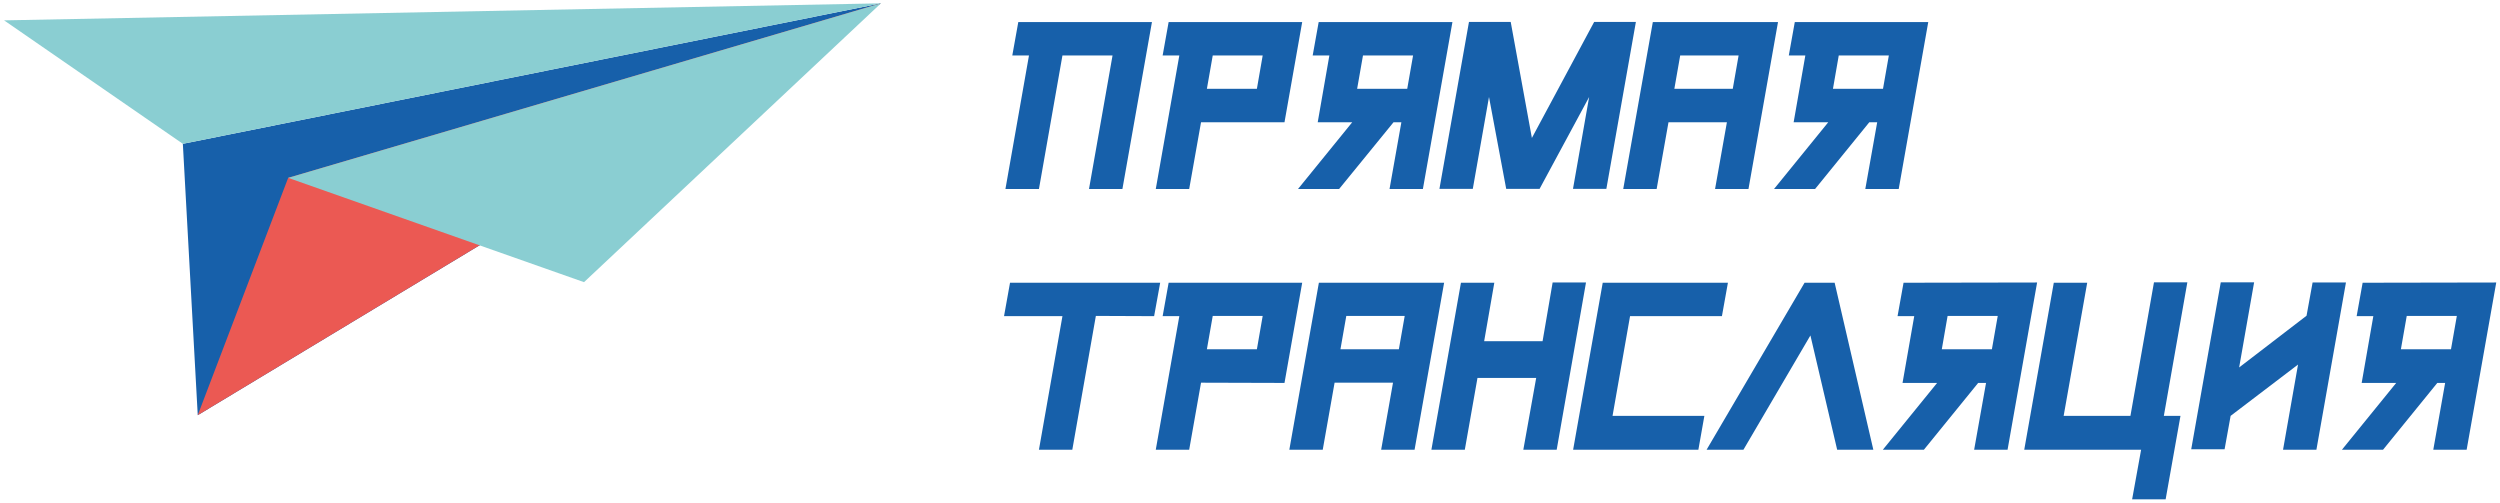 <svg width="517" height="104" viewBox="0 0 517 104" fill="none" xmlns="http://www.w3.org/2000/svg">
    <path d="M182.174 0.69L37.814 29.74L40.894 85.86L182.174 0.69Z" fill="#1760aa"/>
    <path d="M182.174 0.69L37.814 29.74L0.844 4.21L182.174 0.69Z" fill="#8ACED2"/>
    <path d="M182.174 0.69L59.594 36.78L40.894 85.86L182.174 0.69Z" fill="#eb5953"/>
    <path d="M182.174 0.69L59.594 36.78L120.774 58.35L182.174 0.69Z" fill="#8ACED2"/>
    <path d="M225.204 39.09L230.074 11.47H219.714L214.854 39.09H207.924L212.794 11.47H209.344L210.584 4.56H238.224L232.114 39.09H225.204Z" fill="#1760aa"/>
    <path d="M248.374 25.28L245.924 39.09H239.014L243.884 11.47H240.434L241.674 4.56H269.294L265.634 25.28H248.374ZM250.794 11.47L249.584 18.37H259.924L261.124 11.47H250.794Z" fill="#1760aa"/>
    <path d="M300.364 4.56L294.254 39.09H287.354L289.804 25.28H288.184L276.924 39.09H268.424L279.644 25.28H272.504L274.914 11.47H271.464L272.704 4.56H300.364ZM281.864 11.47L280.654 18.37H291.014L292.224 11.47H281.864Z" fill="#1760aa"/>
    <path d="M307.924 20.06L304.574 39.06H297.674L303.784 4.53H312.414L316.794 28.53L329.674 4.53H338.304L332.194 39.06H325.294L328.634 20.06L318.384 39.06H311.484L307.924 20.06Z" fill="#1760aa"/>
    <path d="M357.124 25.28H345.044L342.594 39.09H335.684L341.804 4.56H367.694L361.584 39.09H354.674L357.124 25.28ZM359.544 11.47H347.464L346.254 18.37H358.334L359.544 11.47Z" fill="#1760aa"/>
    <path d="M398.764 4.56L392.654 39.09H385.744L388.204 25.28H386.574L375.354 39.09H366.864L378.084 25.28H370.924L373.344 11.47H369.924L371.164 4.56H398.764ZM380.254 11.47L379.054 18.37H389.404L390.614 11.47H380.254Z" fill="#1760aa"/>
    <path d="M226.624 65.33L221.754 93H214.854L219.714 65.38H207.634L208.874 58.47H239.924L238.674 65.38L226.624 65.33Z" fill="#1760aa"/>
    <path d="M248.374 79.14L245.924 93H239.014L243.884 65.38H240.434L241.674 58.47H269.294L265.634 79.19L248.374 79.14ZM250.794 65.33L249.584 72.23H259.924L261.124 65.33H250.794Z" fill="#1760aa"/>
    <path d="M288.074 79.14H275.994L273.544 93H266.634L272.744 58.47H298.644L292.534 93H285.624L288.074 79.14ZM290.494 65.33H278.414L277.204 72.23H289.284L290.494 65.33Z" fill="#1760aa"/>
    <path d="M321.084 58.42H327.984L321.924 93H315.024L317.684 78.15H305.544L302.924 93H296.014L302.124 58.47H309.024L306.924 70.56H319.004L321.084 58.42Z" fill="#1760aa"/>
    <path d="M352.464 86L351.224 93H325.324L331.444 58.47H357.334L356.094 65.38H337.094L333.474 86H352.464Z" fill="#1760aa"/>
    <path d="M374.394 69.37L360.544 93H352.924L373.184 58.47H379.404L387.404 93H379.924L374.394 69.37Z" fill="#1760aa"/>
    <path d="M421.274 58.42L415.164 93H408.254L410.714 79.19H409.084L397.864 93H389.374L400.594 79.19H393.444L395.864 65.38H392.414L393.654 58.47L421.274 58.42ZM402.764 65.33L401.564 72.23H411.924L413.134 65.33H402.764Z" fill="#1760aa"/>
    <path d="M442.784 93H418.614L424.724 58.47H431.634L426.764 86H440.574L445.444 58.38H452.344L447.484 86H450.924L447.854 103.26H440.924L442.784 93Z" fill="#1760aa"/>
    <path d="M478.244 58.42H485.144L479.034 93H472.134L475.234 75.39L461.294 86L460.044 92.91H453.144L459.254 58.38H466.154L463.054 75.99L476.994 65.29L478.244 58.42Z" fill="#1760aa"/>
    <path d="M516.224 58.42L510.104 93H503.204L505.654 79.19H504.034L492.814 93H484.314L495.534 79.19H488.394L490.804 65.38H487.354L488.594 58.47L516.224 58.42ZM497.714 65.33L496.504 72.23H506.864L508.074 65.33H497.714Z" fill="#1760aa"/>
</svg>
